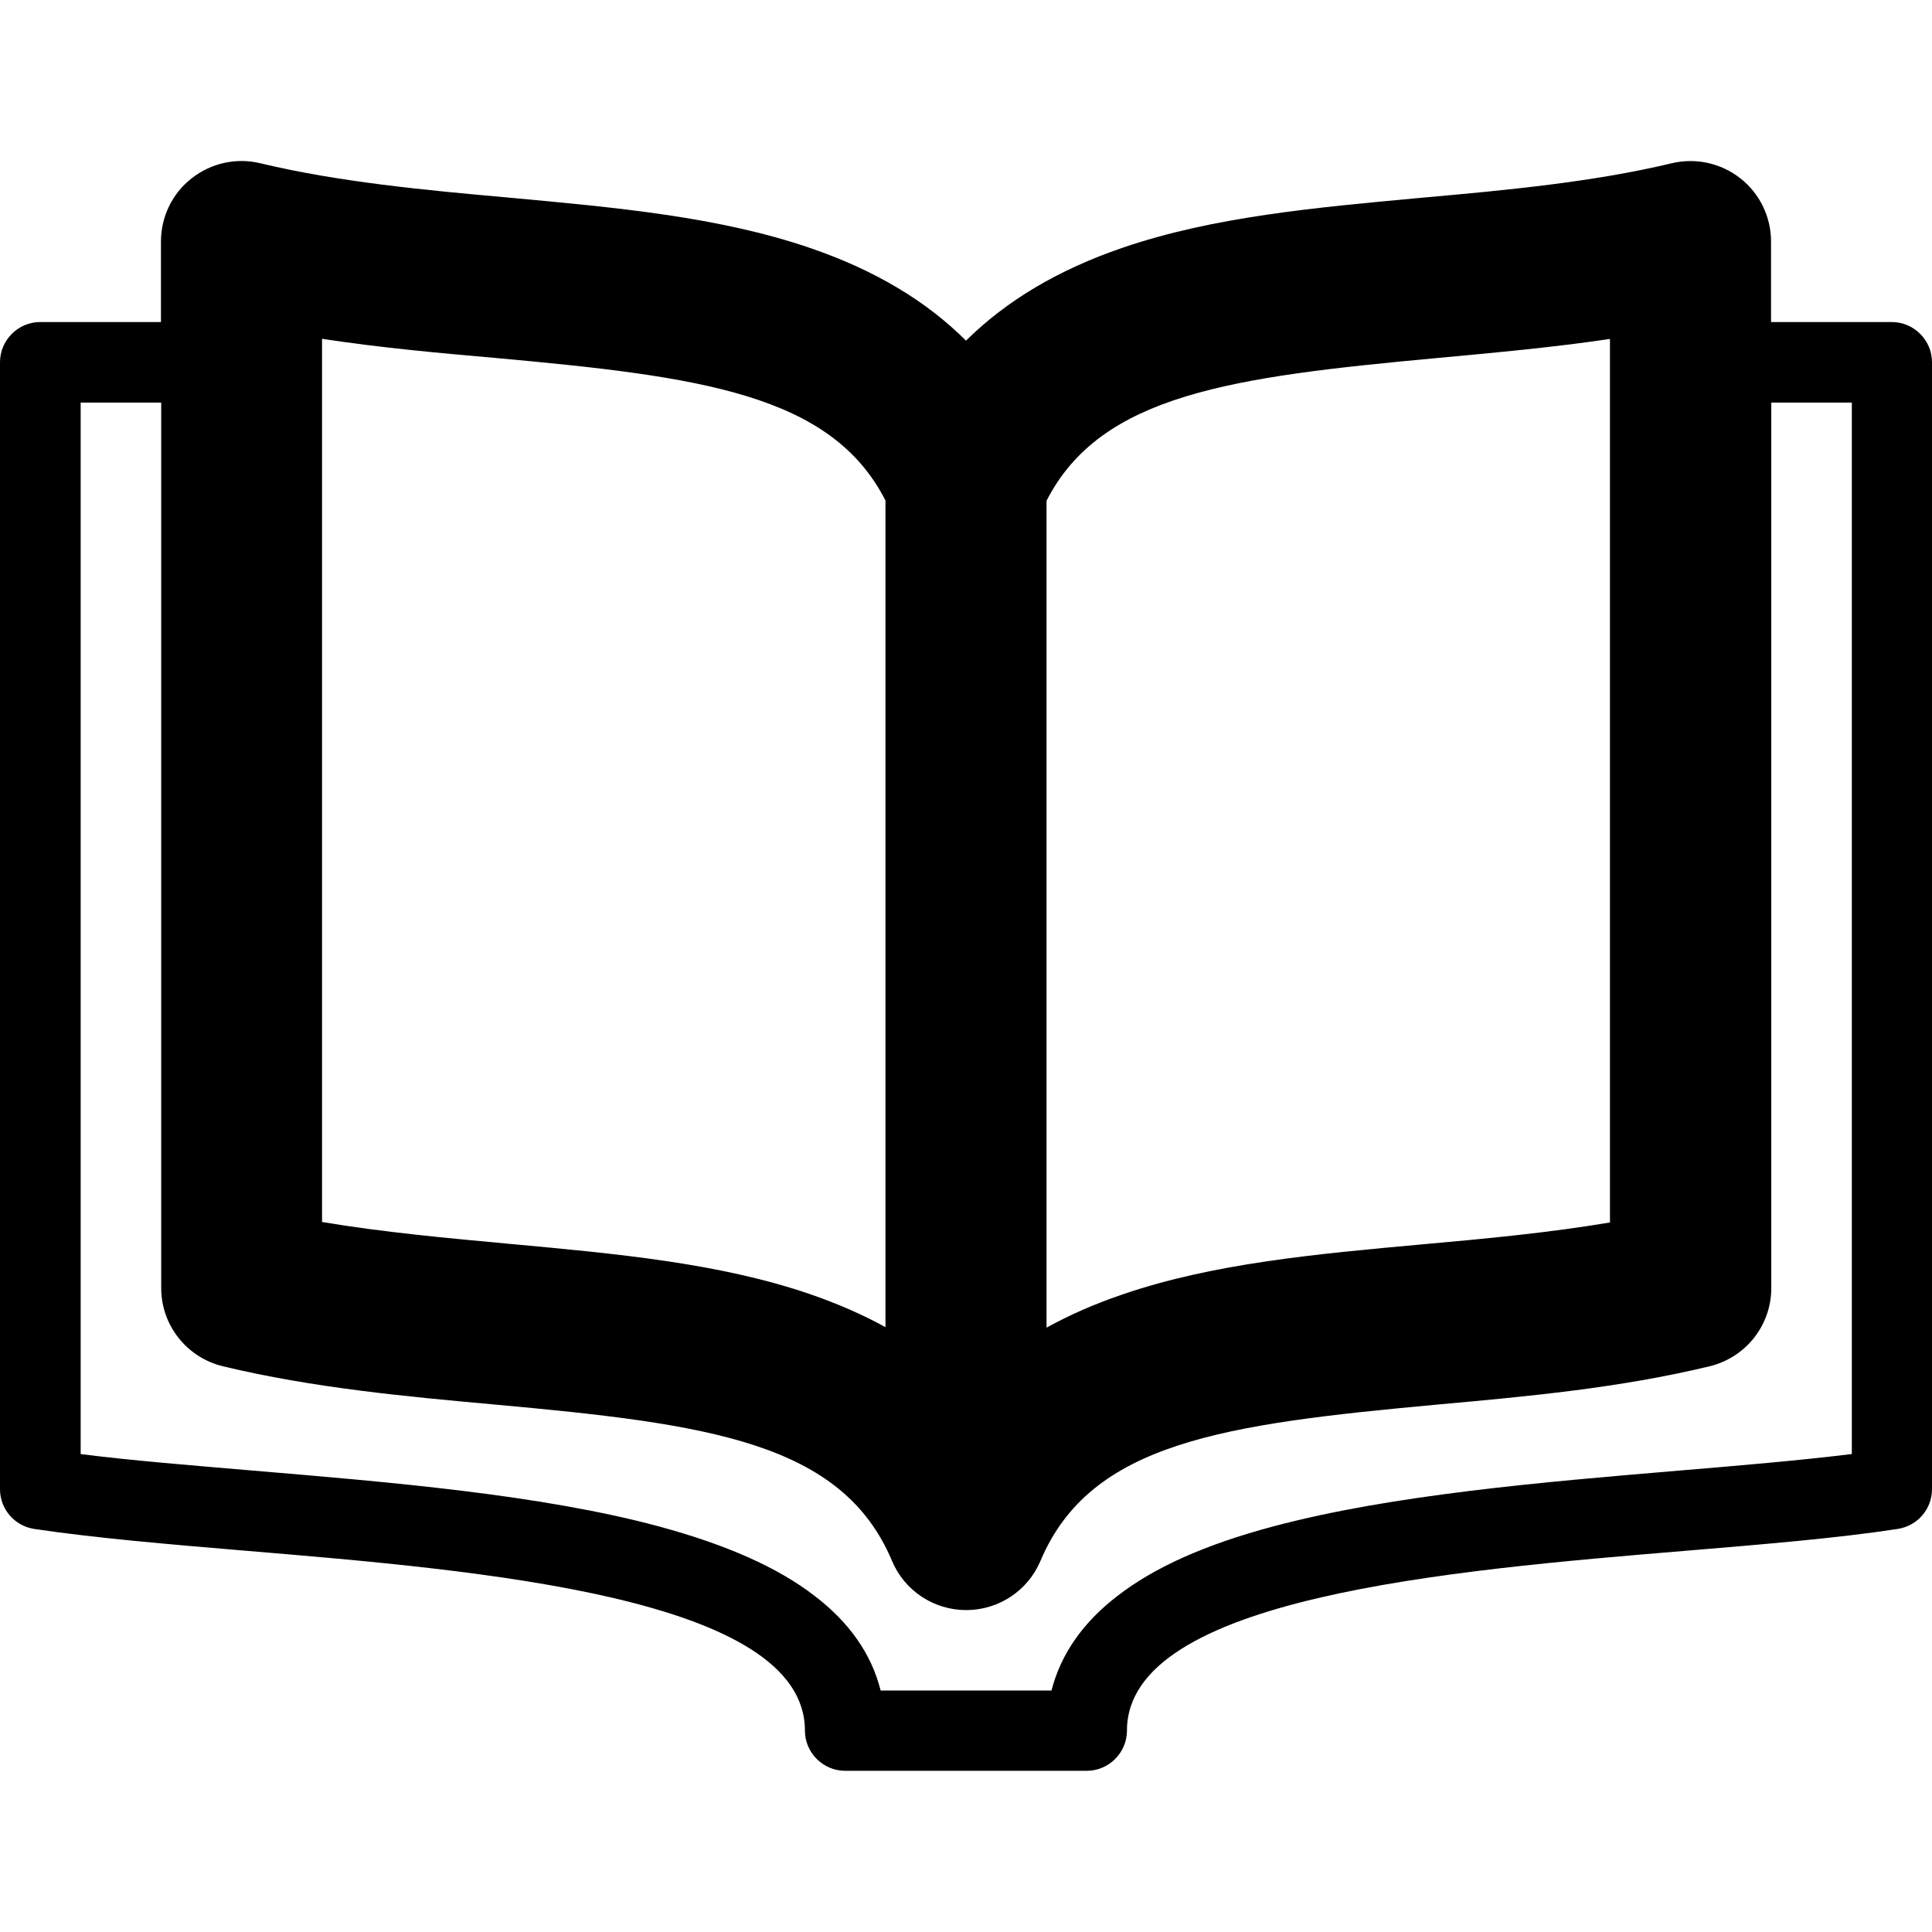 <?xml version="1.0" encoding="UTF-8" standalone="no"?>
<svg
   xmlns:dc="http://purl.org/dc/elements/1.1/"
   xmlns:cc="http://creativecommons.org/ns#"
   xmlns:rdf="http://www.w3.org/1999/02/22-rdf-syntax-ns#"
   xmlns:svg="http://www.w3.org/2000/svg"
   xmlns="http://www.w3.org/2000/svg"
   viewBox="0 0 16 16"
   height="16"
   width="16"
   id="svg3776"
   version="1.1">
  <defs
     id="defs3780" />
  <path
     style="stroke-width:0.667"
     d="M 15.667,2.667 H 14.667 V 2 c 0,-0.204 -0.094,-0.398 -0.254,-0.523 C 14.252,1.35 14.042,1.305 13.844,1.352 13.194,1.508 12.475,1.575 11.781,1.637 10.889,1.719 10.046,1.795 9.296,2.052 8.767,2.233 8.338,2.487 8,2.821 7.665,2.487 7.235,2.233 6.704,2.052 5.954,1.796 5.11,1.719 4.219,1.637 3.525,1.575 2.806,1.508 2.156,1.352 c -0.198,-0.048 -0.408,-0.002 -0.569,0.125 -0.161,0.125 -0.254,0.319 -0.254,0.523 v 0.667 h -1 C 0.15,2.667 0,2.817 0,3 v 9.333 c 0,0.165 0.121,0.304 0.283,0.329 0.502,0.075 1.113,0.127 1.756,0.181 1.954,0.163 4.627,0.387 4.627,1.489 0,0.183 0.15,0.333 0.333,0.333 H 9 c 0.183,0 0.333,-0.15 0.333,-0.333 0,-1.102 2.673,-1.327 4.627,-1.489 0.646,-0.054 1.254,-0.104 1.756,-0.181 C 15.879,12.637 16,12.498 16,12.333 V 3 C 16,2.817 15.85,2.667 15.667,2.667 Z M 11.902,2.965 c 0.471,-0.044 0.952,-0.087 1.431,-0.158 v 7.317 c -0.506,0.085 -1.035,0.135 -1.552,0.181 -0.892,0.081 -1.735,0.158 -2.485,0.415 -0.227,0.077 -0.437,0.169 -0.629,0.275 V 4.147 C 9.117,3.265 10.204,3.122 11.902,2.965 Z M 2.667,2.806 c 0.479,0.073 0.961,0.117 1.431,0.158 1.7,0.154 2.785,0.298 3.235,1.181 v 6.846 c -0.192,-0.106 -0.4,-0.196 -0.629,-0.275 -0.75,-0.256 -1.594,-0.333 -2.485,-0.415 -0.517,-0.048 -1.046,-0.096 -1.552,-0.181 V 2.805 Z M 15.333,12.042 c -0.423,0.052 -0.915,0.094 -1.429,0.137 -1.117,0.094 -2.381,0.2 -3.363,0.463 C 9.979,12.792 9.558,12.981 9.254,13.217 8.967,13.437 8.785,13.7 8.708,14 H 7.293 c -0.075,-0.3 -0.258,-0.563 -0.546,-0.783 -0.304,-0.235 -0.727,-0.423 -1.287,-0.575 C 4.479,12.377 3.212,12.273 2.097,12.179 1.583,12.135 1.091,12.096 0.668,12.042 V 3.334 h 0.667 v 7.333 c 0,0.308 0.211,0.575 0.511,0.648 0.746,0.179 1.513,0.25 2.254,0.317 1.769,0.161 2.873,0.311 3.287,1.294 0.104,0.248 0.346,0.408 0.615,0.408 0.269,0 0.511,-0.161 0.615,-0.408 0.415,-0.983 1.519,-1.131 3.287,-1.294 0.742,-0.067 1.508,-0.137 2.254,-0.317 0.3,-0.073 0.511,-0.339 0.511,-0.648 V 3.334 h 0.667 v 8.708 z"
     id="path9847" />
</svg>
